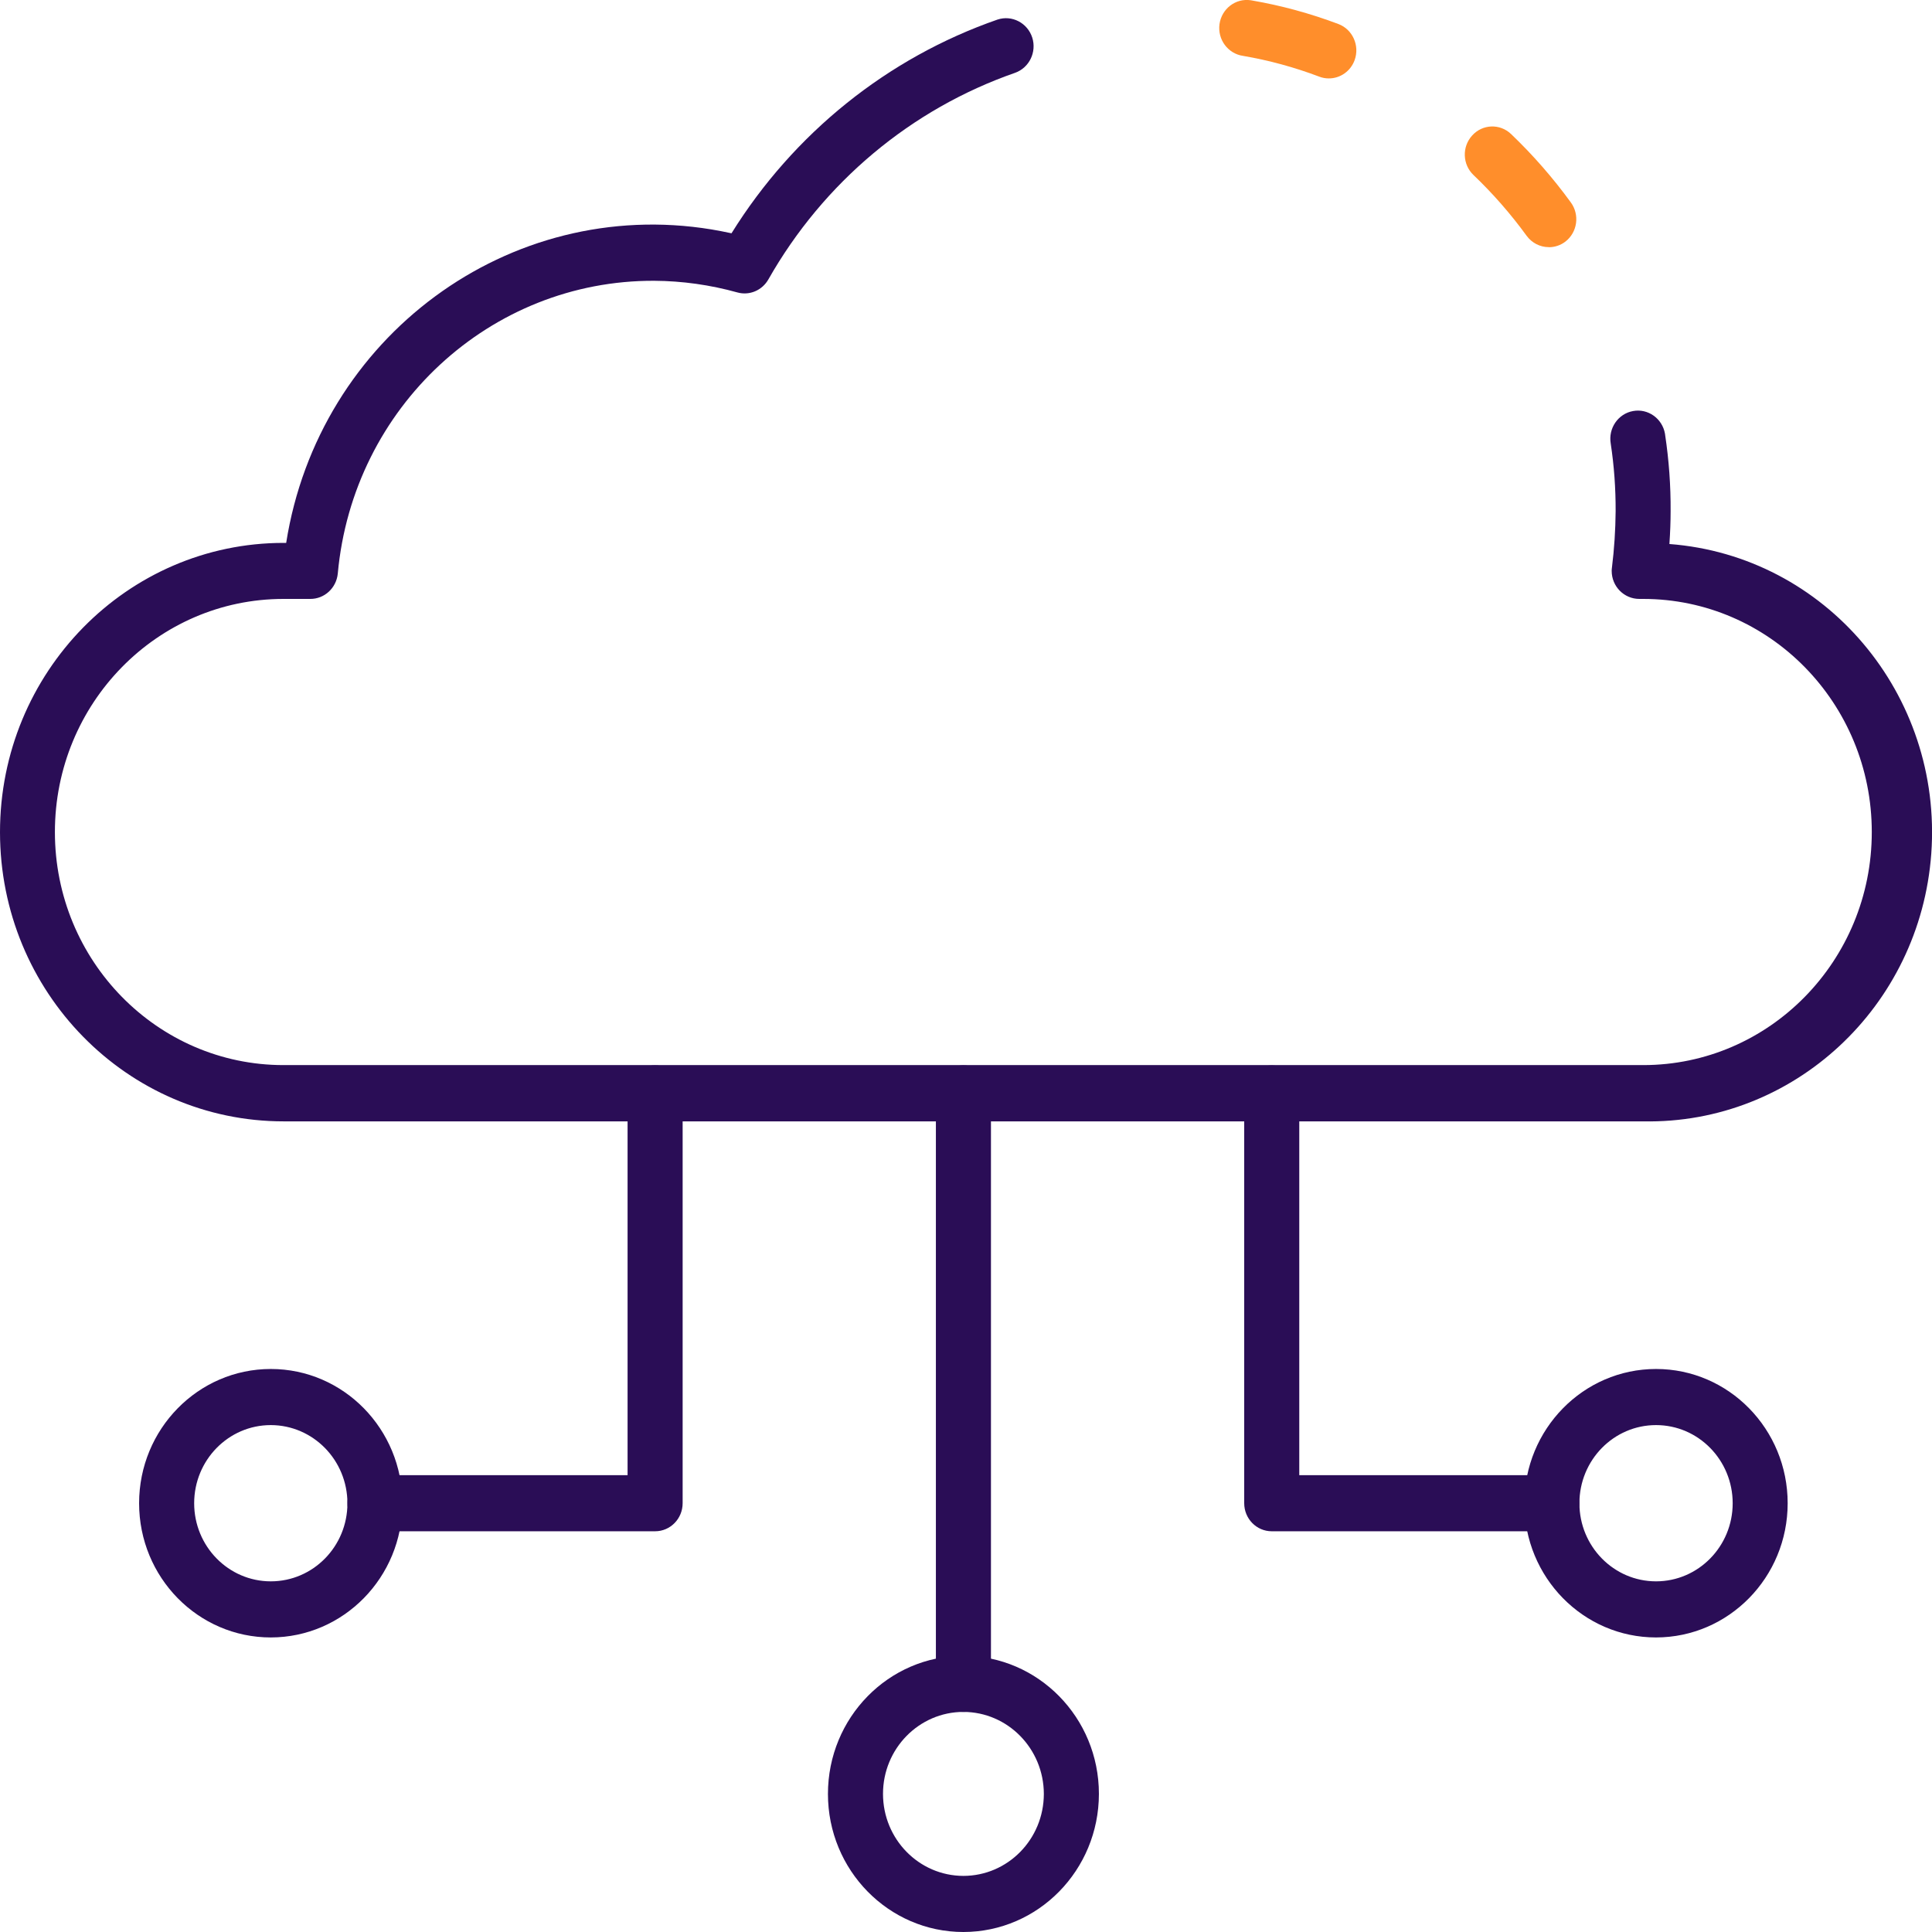 <svg width="24" height="24" viewBox="0 0 24 24" fill="none" xmlns="http://www.w3.org/2000/svg">
<g clip-path="url(#clip0_1_1638)">
<path d="M19.239 3.07C19.131 3.07 19.03 3.018 18.965 2.93C18.768 2.659 18.547 2.406 18.305 2.175C18.167 2.044 18.159 1.824 18.288 1.683C18.416 1.541 18.633 1.533 18.771 1.665C19.043 1.925 19.291 2.209 19.513 2.514C19.626 2.668 19.596 2.886 19.445 3.002C19.386 3.047 19.314 3.071 19.24 3.071L19.239 3.07Z" fill="#FF8E2B"/>
<path d="M20.412 13.93H3.524C1.578 13.93 0 12.322 0 10.337C0 8.353 1.578 6.744 3.524 6.744H3.555C3.959 4.182 6.324 2.438 8.838 2.85C8.921 2.864 9.004 2.88 9.087 2.898C9.86 1.655 11.025 0.718 12.392 0.243C12.571 0.184 12.764 0.284 12.823 0.467C12.88 0.647 12.786 0.841 12.611 0.904C11.318 1.354 10.229 2.266 9.545 3.471C9.467 3.608 9.31 3.674 9.161 3.633C8.823 3.539 8.476 3.49 8.127 3.488C6.09 3.48 4.384 5.058 4.196 7.126C4.178 7.305 4.03 7.441 3.854 7.44H3.522C1.953 7.44 0.682 8.737 0.682 10.336C0.682 11.935 1.954 13.231 3.522 13.231H20.412C21.98 13.231 23.252 11.935 23.252 10.336C23.252 8.736 21.98 7.44 20.412 7.44H20.364C20.175 7.44 20.021 7.285 20.021 7.092C20.021 7.078 20.022 7.065 20.024 7.052C20.053 6.818 20.068 6.584 20.07 6.349C20.071 6.068 20.051 5.787 20.009 5.51C19.977 5.32 20.101 5.139 20.287 5.106C20.472 5.072 20.65 5.199 20.683 5.388C20.684 5.393 20.684 5.398 20.685 5.403C20.732 5.716 20.755 6.032 20.753 6.349C20.753 6.479 20.748 6.612 20.738 6.758C22.678 6.905 24.134 8.627 23.991 10.605C23.852 12.506 22.281 13.966 20.412 13.93Z" fill="#2A0D56"/>
<path d="M16.506 0.974C16.466 0.974 16.426 0.967 16.388 0.952C16.081 0.836 15.764 0.749 15.441 0.694C15.254 0.667 15.123 0.491 15.149 0.3C15.176 0.109 15.348 -0.024 15.536 0.003C15.541 0.004 15.548 0.005 15.554 0.006C15.919 0.069 16.277 0.167 16.625 0.298C16.802 0.364 16.893 0.565 16.828 0.746C16.779 0.883 16.65 0.975 16.506 0.974Z" fill="#FF8E2B"/>
<path d="M11.968 21.266C11.779 21.266 11.626 21.11 11.626 20.918V13.583C11.626 13.39 11.779 13.234 11.968 13.234C12.157 13.234 12.31 13.39 12.31 13.583V20.918C12.31 21.11 12.157 21.266 11.968 21.266Z" fill="#2A0D56"/>
<path d="M11.968 24C11.039 24 10.285 23.232 10.285 22.285C10.285 21.337 11.038 20.569 11.968 20.569C12.897 20.569 13.651 21.337 13.651 22.284V22.285C13.65 23.232 12.897 23.999 11.968 24ZM11.968 21.266C11.417 21.266 10.969 21.722 10.969 22.284C10.969 22.846 11.416 23.302 11.967 23.303C12.519 23.303 12.966 22.848 12.967 22.285C12.967 22.285 12.967 22.285 12.967 22.285C12.966 21.723 12.519 21.267 11.968 21.266Z" fill="#2A0D56"/>
<path d="M20.572 20.341C19.668 20.341 18.936 19.594 18.936 18.674C18.936 17.753 19.669 17.006 20.572 17.006C21.475 17.006 22.207 17.753 22.207 18.674C22.207 19.594 21.475 20.34 20.572 20.341ZM20.572 17.703C20.046 17.703 19.62 18.138 19.62 18.674C19.62 19.209 20.046 19.644 20.572 19.644C21.097 19.644 21.524 19.21 21.524 18.674C21.524 18.138 21.098 17.703 20.572 17.703V17.703Z" fill="#2A0D56"/>
<path d="M19.278 19.022H15.798C15.609 19.022 15.456 18.866 15.456 18.673V13.583C15.456 13.391 15.609 13.235 15.798 13.235C15.987 13.235 16.14 13.391 16.14 13.583V18.325H19.276C19.465 18.325 19.619 18.481 19.619 18.674C19.619 18.866 19.465 19.023 19.276 19.023L19.278 19.022Z" fill="#2A0D56"/>
<path d="M3.364 20.341C2.46 20.341 1.728 19.594 1.728 18.674C1.728 17.753 2.461 17.006 3.364 17.006C4.267 17.006 4.999 17.753 4.999 18.674C4.999 19.594 4.267 20.34 3.364 20.341ZM3.364 17.703C2.838 17.703 2.412 18.138 2.412 18.674C2.412 19.209 2.838 19.644 3.364 19.644C3.89 19.644 4.316 19.21 4.316 18.674C4.315 18.138 3.89 17.704 3.364 17.703V17.703Z" fill="#2A0D56"/>
<path d="M8.138 19.022H4.658C4.47 19.022 4.316 18.866 4.316 18.673C4.316 18.481 4.47 18.325 4.658 18.325H7.796V13.583C7.796 13.39 7.949 13.234 8.138 13.234C8.327 13.234 8.48 13.39 8.48 13.583V18.673C8.48 18.866 8.327 19.022 8.138 19.022Z" fill="#2A0D56"/>
</g>
<defs>
<clipPath id="clip0_1_1638">
<rect width="24" height="24" fill="white"/>
</clipPath>
</defs>
</svg>
